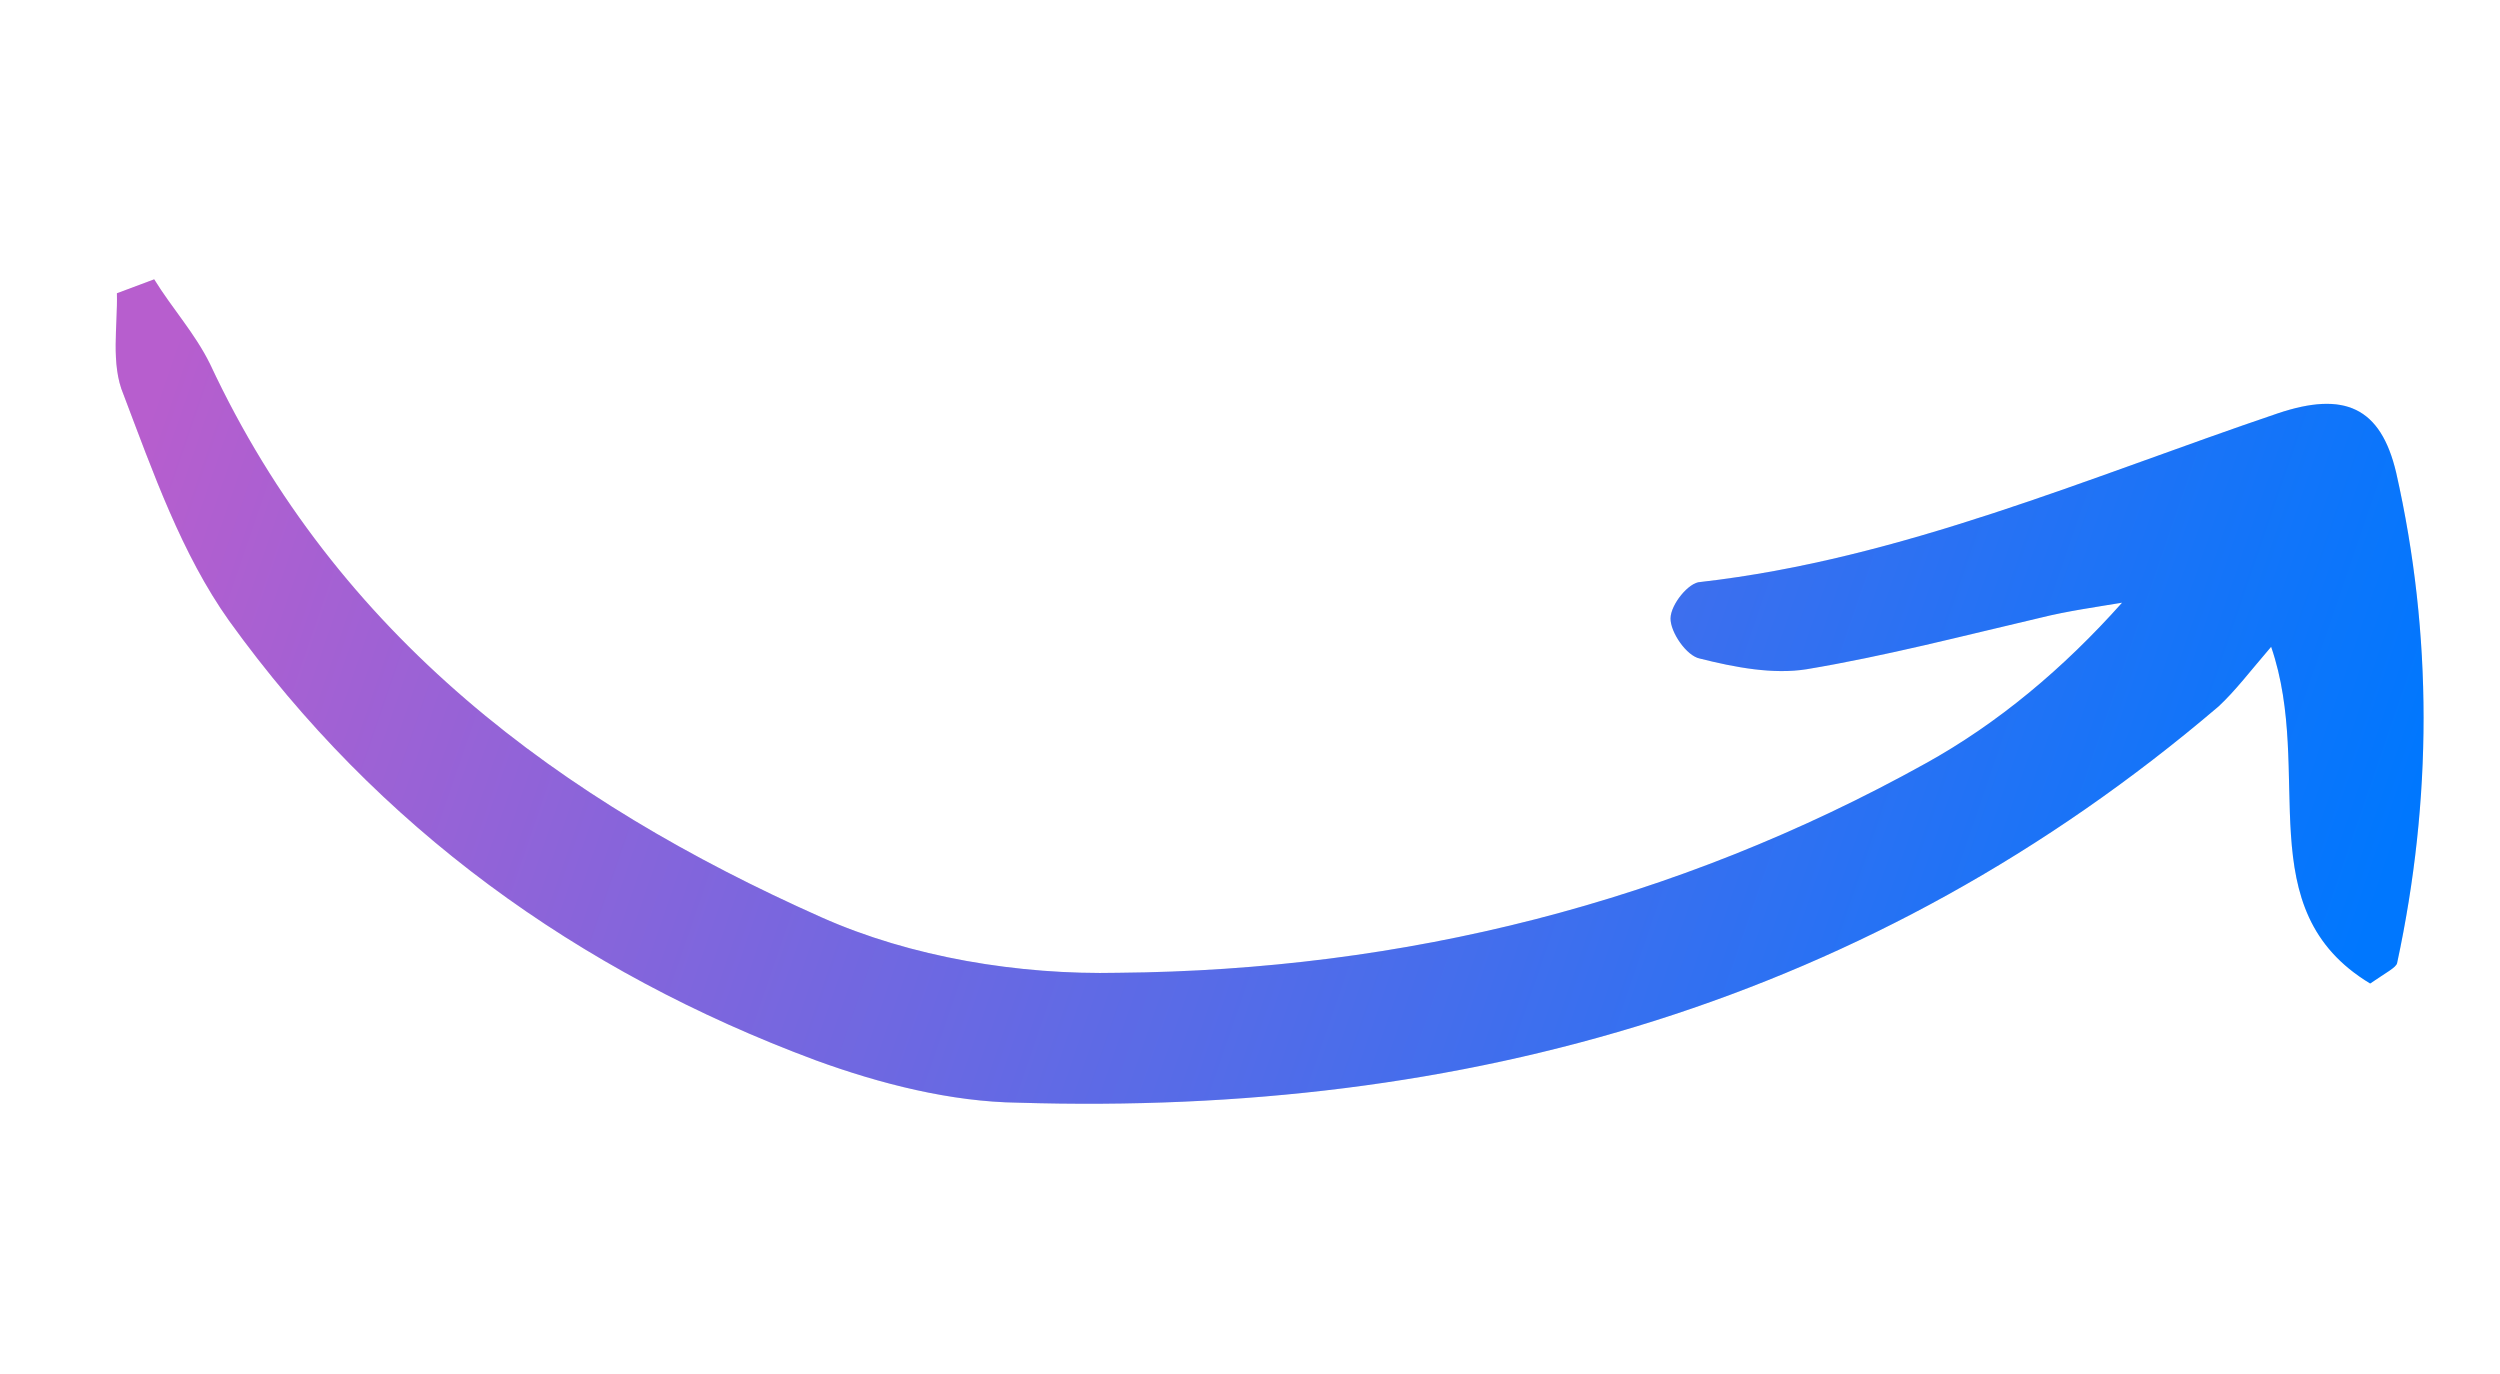 <svg width="111" height="61" viewBox="0 0 111 61" fill="none" xmlns="http://www.w3.org/2000/svg">
<g clip-path="url(#clip0_2486_938)">
<path d="M6.846 12.402C7.634 13.684 8.657 14.803 9.327 16.166C14.976 28.257 24.904 35.577 36.47 40.728C40.452 42.503 45.233 43.293 49.668 43.192C62.319 43.08 74.382 40.072 85.496 33.896C88.702 32.123 91.623 29.677 94.222 26.759C93.056 26.954 91.791 27.13 90.606 27.425C87.171 28.227 83.716 29.129 80.218 29.713C78.736 29.952 77.049 29.637 75.48 29.241C74.885 29.13 74.159 28.066 74.172 27.45C74.184 26.833 74.984 25.848 75.499 25.841C84.417 24.825 92.691 21.213 101.131 18.354C104.09 17.359 105.702 18.073 106.39 20.986C108.021 28.201 107.989 35.518 106.432 42.757C106.395 42.956 105.942 43.181 105.235 43.668C99.79 40.382 102.768 34.337 100.839 28.717C99.921 29.783 99.239 30.687 98.495 31.373C83.107 44.486 65.01 49.564 45.202 48.959C42.231 48.92 39.093 48.128 36.21 47.074C25.648 43.142 16.78 36.742 10.176 27.567C8.061 24.593 6.79 20.952 5.482 17.511C4.911 16.166 5.228 14.472 5.191 13.021C5.742 12.815 6.294 12.608 6.846 12.402Z" fill="#E0E5E7"/>
<path d="M6.846 12.402C7.634 13.684 8.657 14.803 9.327 16.166C14.976 28.257 24.904 35.577 36.47 40.728C40.452 42.503 45.233 43.293 49.668 43.192C62.319 43.08 74.382 40.072 85.496 33.896C88.702 32.123 91.623 29.677 94.222 26.759C93.056 26.954 91.791 27.13 90.606 27.425C87.171 28.227 83.716 29.129 80.218 29.713C78.736 29.952 77.049 29.637 75.48 29.241C74.885 29.13 74.159 28.066 74.172 27.45C74.184 26.833 74.984 25.848 75.499 25.841C84.417 24.825 92.691 21.213 101.131 18.354C104.09 17.359 105.702 18.073 106.39 20.986C108.021 28.201 107.989 35.518 106.432 42.757C106.395 42.956 105.942 43.181 105.235 43.668C99.79 40.382 102.768 34.337 100.839 28.717C99.921 29.783 99.239 30.687 98.495 31.373C83.107 44.486 65.01 49.564 45.202 48.959C42.231 48.92 39.093 48.128 36.21 47.074C25.648 43.142 16.78 36.742 10.176 27.567C8.061 24.593 6.79 20.952 5.482 17.511C4.911 16.166 5.228 14.472 5.191 13.021C5.742 12.815 6.294 12.608 6.846 12.402Z" fill="url(#paint0_linear_2486_938)"/>
</g>
<defs>
<linearGradient id="paint0_linear_2486_938" x1="8.851" y1="11.75" x2="104.066" y2="44.482" gradientUnits="userSpaceOnUse">
<stop stop-color="#B75ECE"/>
<stop offset="1" stop-color="#0077FE"/>
</linearGradient>
<clipPath id="clip0_2486_938">
<rect width="105" height="41.523" fill="white" transform="translate(7.622) rotate(10.578)"/>
</clipPath>
</defs>
</svg>
